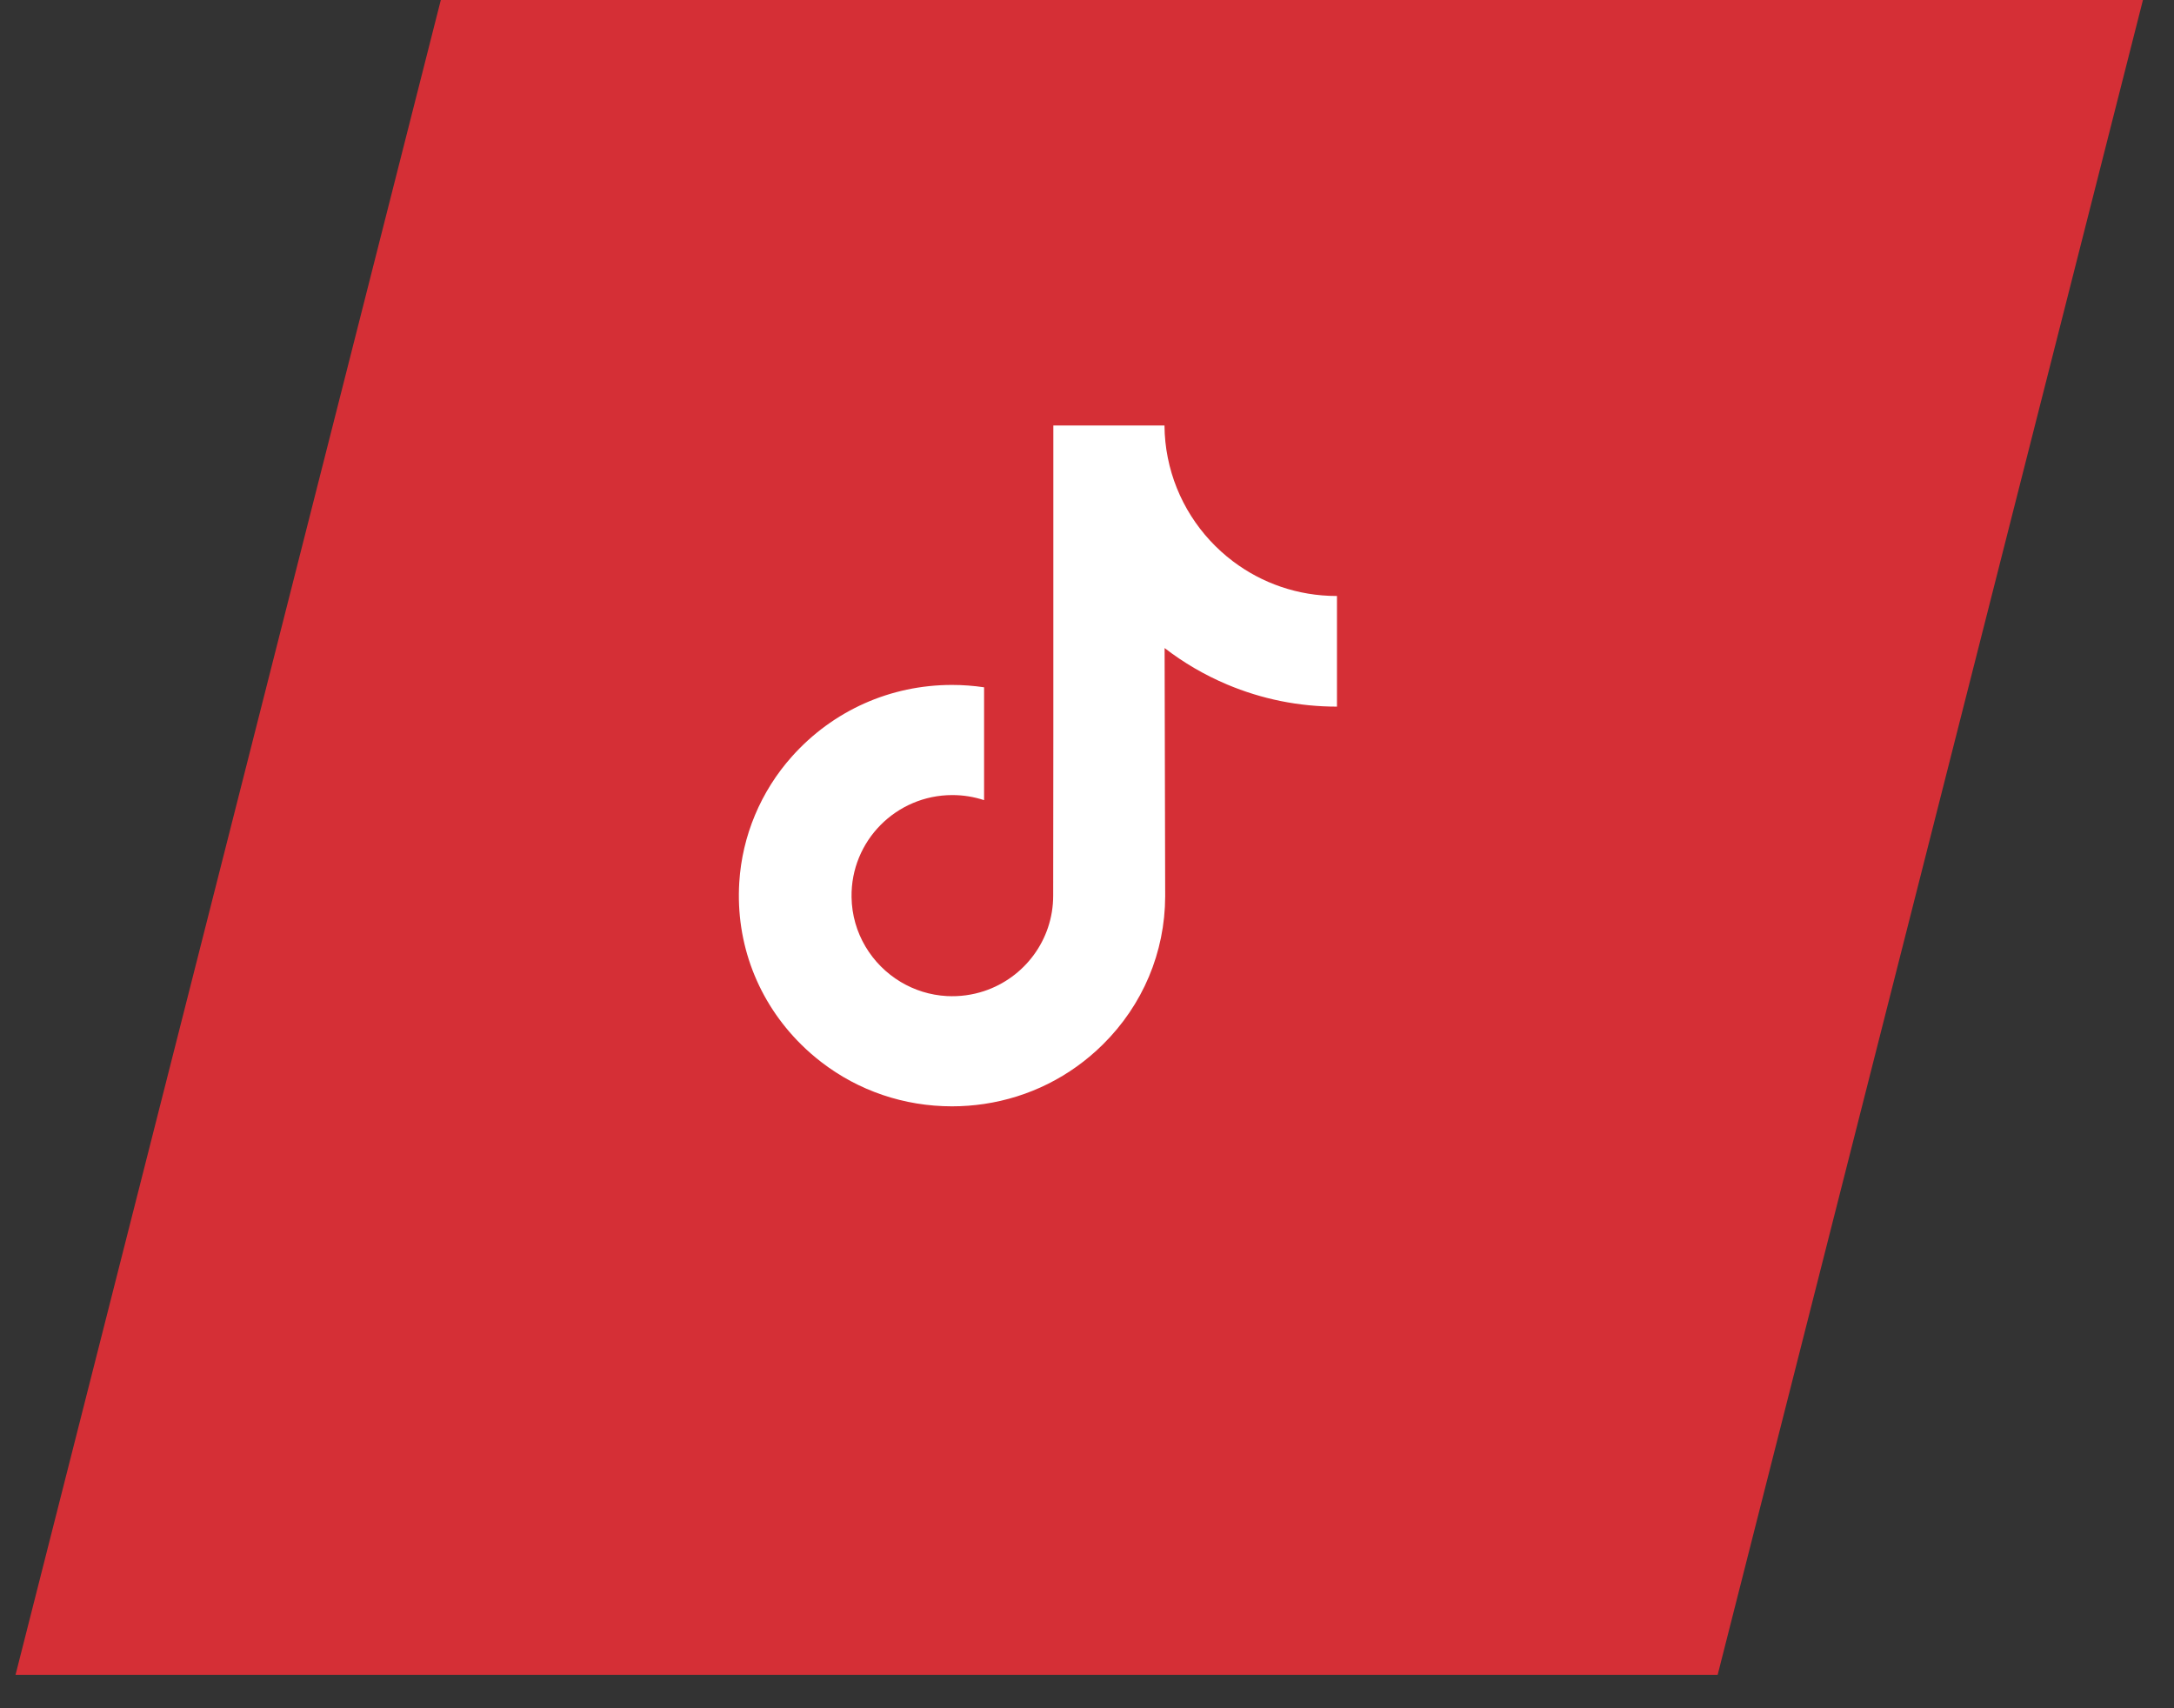 <svg width="56" height="44" viewBox="0 0 56 44" fill="none" xmlns="http://www.w3.org/2000/svg">
<rect x="0" y="0" width="56" height="44" fill="#333333" stroke="none"/>
<path d="M11.355 0H55.2L44.245 43.14H0.4L11.355 0Z" fill="#D52F36"/>
<path d="M34.431 15.351C33.428 15.351 32.503 15.019 31.761 14.459C30.909 13.816 30.297 12.874 30.081 11.789C30.027 11.521 29.998 11.244 29.996 10.96H27.133V18.784L27.129 23.069C27.129 24.215 26.383 25.186 25.349 25.528C25.049 25.627 24.724 25.674 24.387 25.656C23.956 25.632 23.552 25.502 23.201 25.292C22.455 24.845 21.948 24.035 21.935 23.108C21.913 21.66 23.084 20.479 24.532 20.479C24.817 20.479 25.092 20.525 25.349 20.61V18.472V17.703C25.078 17.663 24.802 17.642 24.523 17.642C22.939 17.642 21.457 18.3 20.398 19.487C19.597 20.384 19.117 21.528 19.043 22.727C18.945 24.303 19.522 25.801 20.64 26.906C20.805 27.069 20.977 27.219 21.158 27.358C22.116 28.096 23.288 28.496 24.523 28.496C24.802 28.496 25.078 28.475 25.349 28.435C26.502 28.264 27.566 27.736 28.406 26.906C29.438 25.887 30.008 24.533 30.014 23.091L29.999 16.692C30.491 17.072 31.03 17.386 31.607 17.63C32.506 18.009 33.458 18.201 34.439 18.201V16.122V15.35C34.439 15.351 34.431 15.351 34.431 15.351Z" fill="white"/>
</svg>
